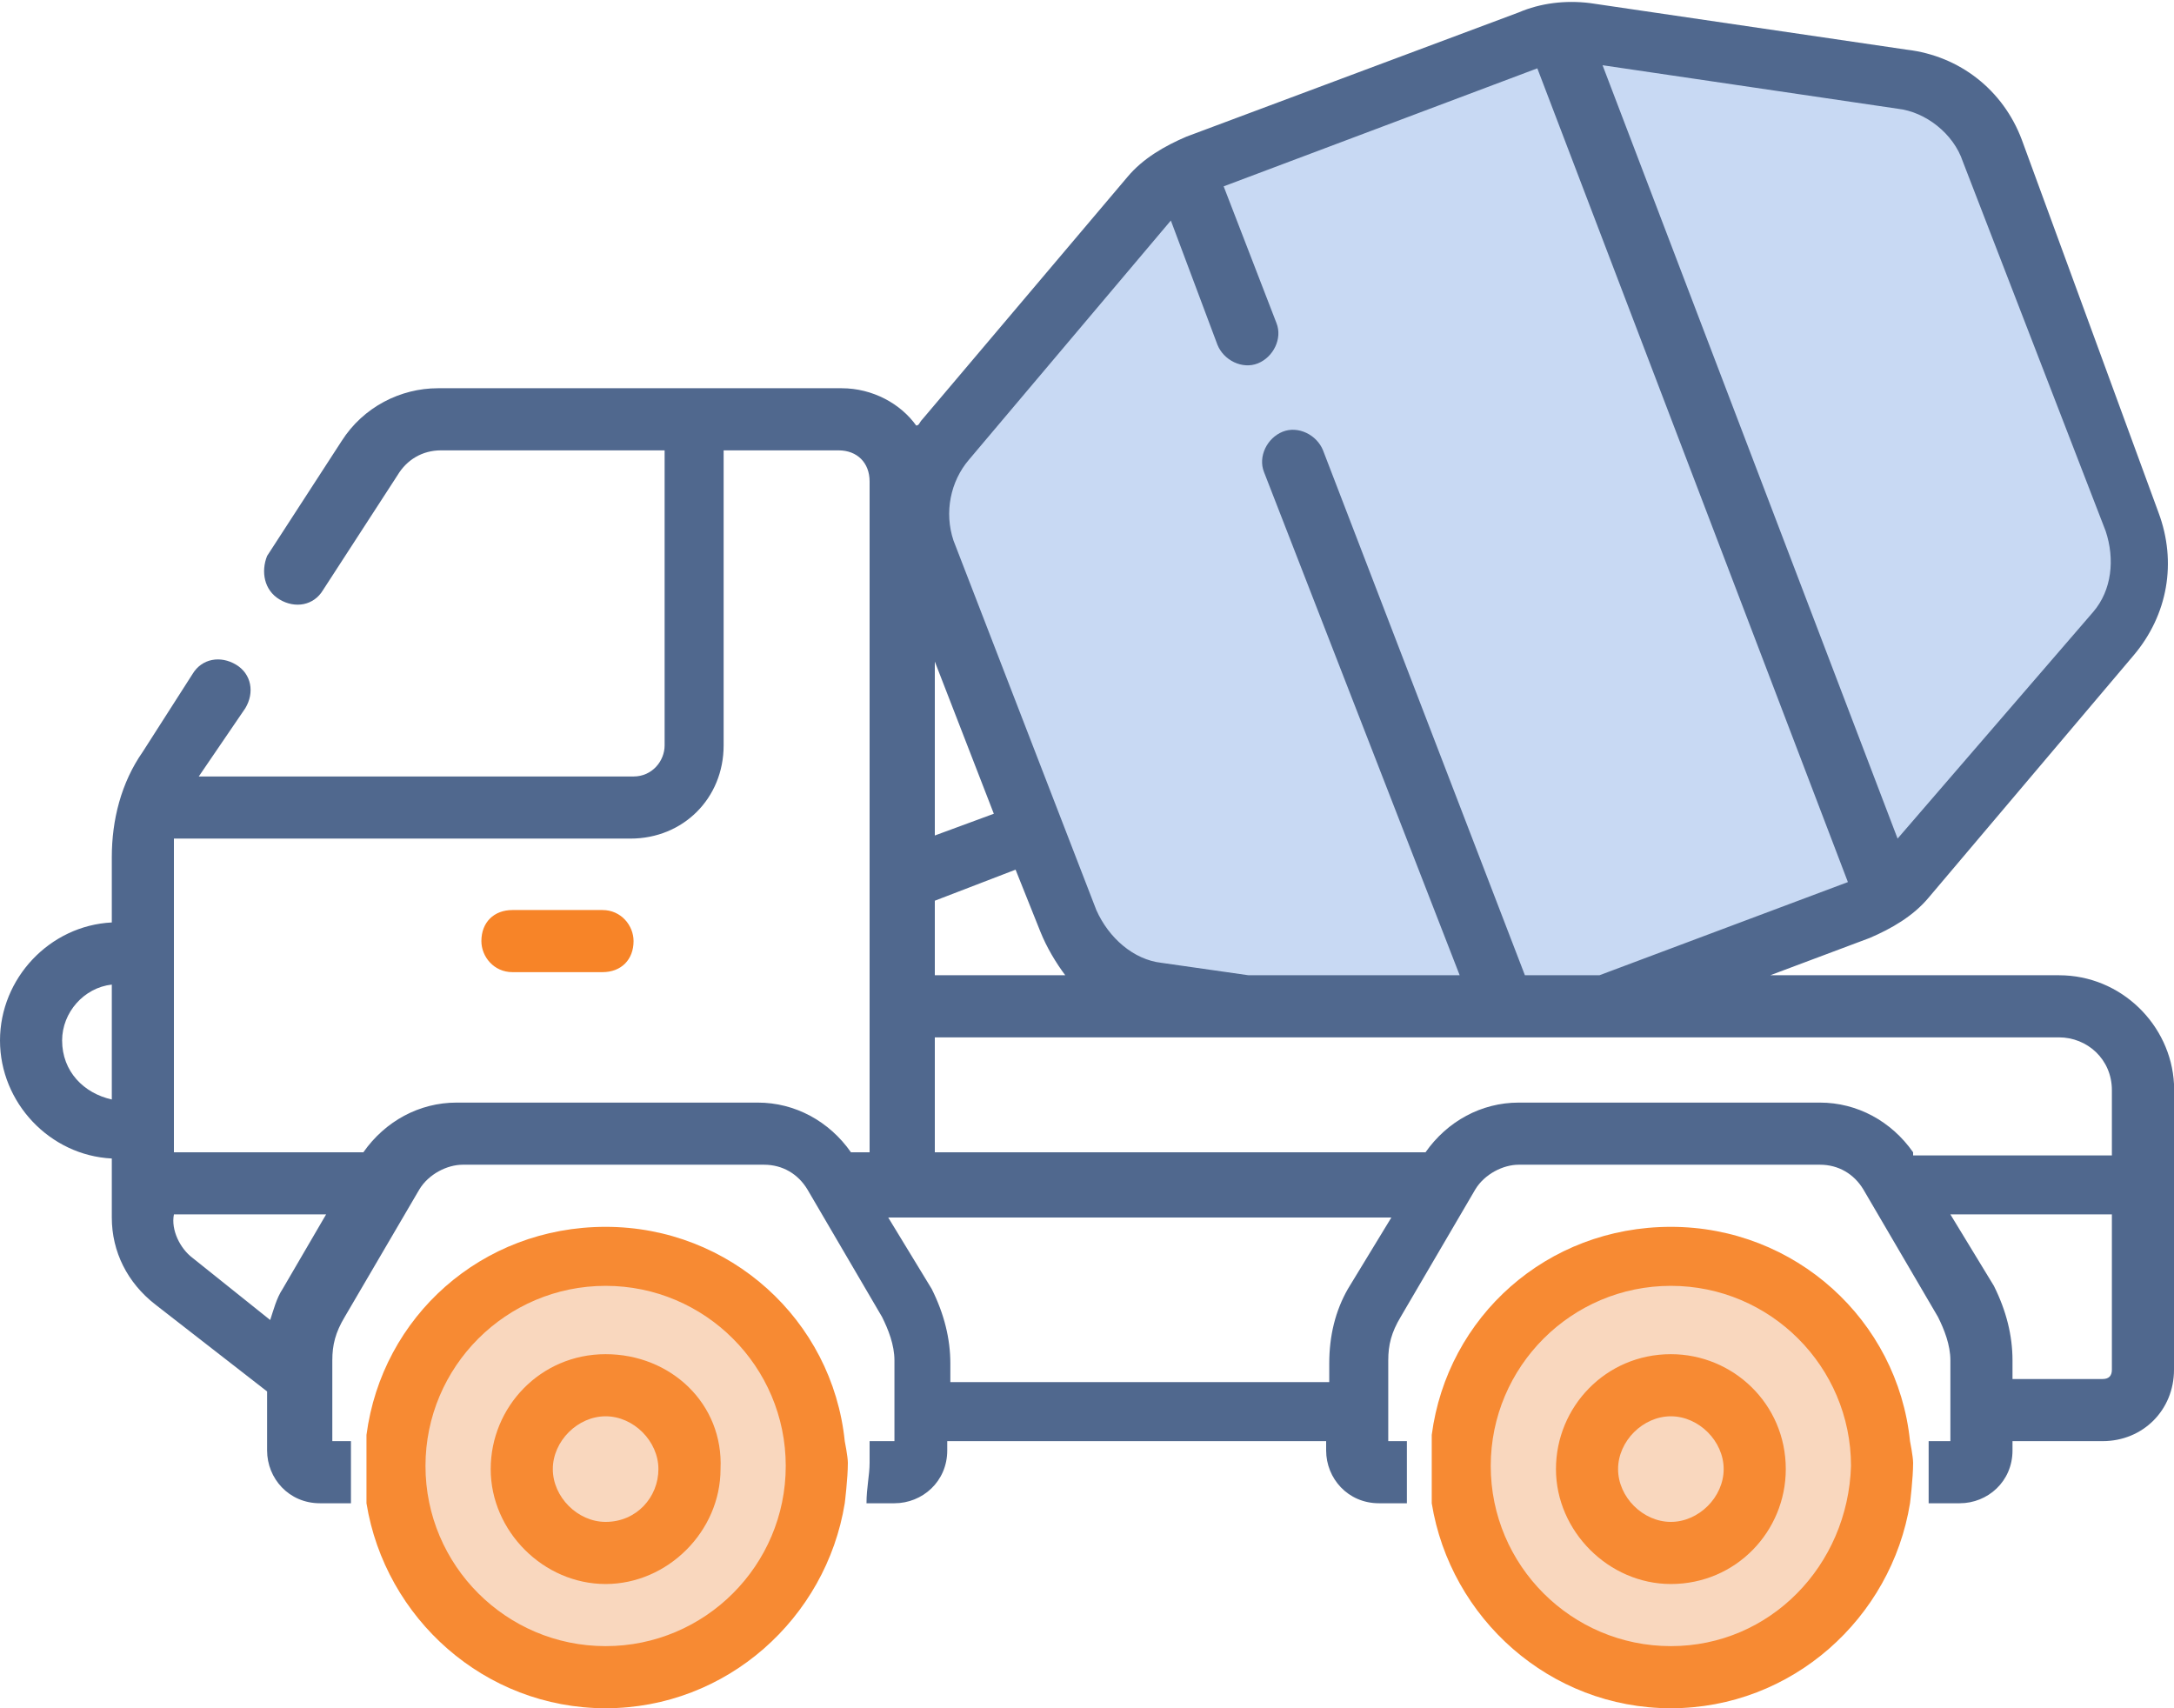 <svg id="emctteczouk91" xmlns="http://www.w3.org/2000/svg" xmlns:xlink="http://www.w3.org/1999/xlink" viewBox="0 0 70 55" shape-rendering="geometricPrecision" text-rendering="geometricPrecision"><style><![CDATA[#emctteczouk93_to {animation: emctteczouk93_to__to 9900ms linear 1 normal forwards}@keyframes emctteczouk93_to__to { 0% {transform: translate(36.7px,47.25px)} 3.03% {transform: translate(36.7px,46.25px)} 6.061% {transform: translate(36.7px,47.25px)} 9.091% {transform: translate(36.7px,46.25px)} 12.121% {transform: translate(36.7px,47.25px)} 15.152% {transform: translate(36.7px,46.25px)} 18.182% {transform: translate(36.7px,47.25px)} 21.212% {transform: translate(36.7px,46.25px)} 24.242% {transform: translate(36.7px,47.25px)} 27.273% {transform: translate(36.7px,46.25px)} 30.303% {transform: translate(36.7px,47.25px)} 33.333% {transform: translate(36.7px,46.25px)} 36.364% {transform: translate(36.7px,47.25px)} 39.394% {transform: translate(36.7px,46.25px)} 42.424% {transform: translate(36.7px,47.25px)} 45.455% {transform: translate(36.7px,46.25px)} 48.485% {transform: translate(36.7px,47.25px)} 51.515% {transform: translate(36.7px,46.25px)} 54.545% {transform: translate(36.7px,47.25px)} 57.576% {transform: translate(36.7px,46.25px)} 60.606% {transform: translate(36.7px,47.25px)} 63.636% {transform: translate(36.7px,46.25px)} 66.667% {transform: translate(36.7px,47.25px)} 69.697% {transform: translate(36.7px,46.25px)} 72.727% {transform: translate(36.7px,47.25px)} 75.758% {transform: translate(36.7px,46.25px)} 78.788% {transform: translate(36.7px,47.25px)} 81.818% {transform: translate(36.7px,46.25px)} 84.848% {transform: translate(36.7px,47.25px)} 87.879% {transform: translate(36.7px,46.25px)} 90.909% {transform: translate(36.7px,47.25px)} 93.939% {transform: translate(36.7px,46.25px)} 96.97% {transform: translate(36.7px,47.25px)} 100% {transform: translate(36.7px,46.25px)} }]]></style><g id="emctteczouk92"/><g id="emctteczouk93_to" transform="translate(36.7,47.25)"><g id="emctteczouk93" transform="translate(-36.7,-47.25)"><g id="emctteczouk94"><path id="emctteczouk95" d="M48.5,42.7C48.5,42.7,53.3,40.5,53.4,40.5C53.5,40.5,56.4,41.3,56.4,41.3L59.9,44.2C59.9,44.2,60.8,47.5,60.8,47.9C60.8,48.3,59.3,51.5,59.3,51.5L56.7,53.2L53.4,54C53.4,54,49,52.5,48.9,52.3C48.8,52.2,46.8,48.1,46.8,48.1L47.8,44.3L48.5,42.7Z" fill="rgb(249,215,190)" stroke="none" stroke-width="1"/><path id="emctteczouk96" d="M61.6,47.1C61.6,46.9,61.5,46.4,61.5,46.4C61.1,42.5,57.8,39.5,53.8,39.5C49.8,39.5,46.6,42.4,46.1,46.2C46.1,46.9,46.1,47.6,46.1,48.4L46.1,48.4C46.7,52.1,49.9,55,53.8,55C57.7,55,60.9,52.1,61.5,48.4C61.5,48.4,61.6,47.6,61.6,47.1ZM53.8,53C50.6,53,48,50.4,48,47.2C48,44,50.6,41.4,53.8,41.4C57,41.4,59.6,44,59.6,47.2C59.5,50.4,57,53,53.8,53Z" fill="rgb(247,138,51)" stroke="none" stroke-width="1"/><path id="emctteczouk97" d="M53.8,43.6C51.7,43.6,50.1,45.3,50.1,47.3C50.1,49.3,51.8,51,53.8,51C55.9,51,57.5,49.3,57.5,47.3C57.5,45.2,55.8,43.6,53.8,43.6ZM53.8,49C52.9,49,52.1,48.2,52.1,47.3C52.1,46.4,52.9,45.6,53.8,45.6C54.7,45.6,55.5,46.4,55.5,47.3C55.5,48.2,54.7,49,53.8,49Z" fill="rgb(247,138,51)" stroke="none" stroke-width="1"/></g><g id="emctteczouk98"><path id="emctteczouk99" d="M14.3,42.7C14.3,42.7,19.1,40.5,19.2,40.5C19.3,40.5,22.2,41.3,22.2,41.3L25.7,44.2C25.7,44.2,26.6,47.5,26.6,47.9C26.6,48.3,25.1,51.5,25.1,51.5L22.5,53.2L19.2,54C19.2,54,14.8,52.5,14.7,52.3C14.6,52.1,12.6,48.1,12.6,48.1L13.6,44.3L14.3,42.7Z" fill="rgb(249,215,190)" stroke="none" stroke-width="1"/><path id="emctteczouk910" d="M27.3,47.1C27.3,46.9,27.2,46.4,27.2,46.4C26.8,42.5,23.5,39.5,19.5,39.5C15.5,39.5,12.3,42.4,11.8,46.2C11.8,46.9,11.8,47.6,11.8,48.4L11.8,48.4C12.4,52.1,15.6,55,19.5,55C23.4,55,26.6,52.1,27.2,48.4C27.2,48.4,27.3,47.6,27.3,47.1ZM19.5,53C16.3,53,13.7,50.4,13.7,47.2C13.7,44,16.3,41.4,19.5,41.4C22.7,41.4,25.3,44,25.3,47.2C25.3,50.4,22.7,53,19.5,53Z" fill="rgb(247,138,51)" stroke="none" stroke-width="1"/><path id="emctteczouk911" d="M19.5,43.6C17.4,43.6,15.8,45.3,15.8,47.3C15.8,49.3,17.5,51,19.5,51C21.5,51,23.2,49.3,23.2,47.3C23.3,45.2,21.6,43.6,19.5,43.6ZM19.5,49C18.6,49,17.8,48.2,17.8,47.3C17.8,46.4,18.6,45.6,19.5,45.6C20.4,45.6,21.2,46.4,21.2,47.3C21.2,48.2,20.5,49,19.5,49Z" fill="rgb(247,138,51)" stroke="none" stroke-width="1"/></g></g></g><path id="emctteczouk912" d="M29.5,15.4C29.6,15.2,38.3,5.3,38.3,5.3L50,1L63.3,3.1L68.9,17.5L68.5,19L61.5,28.5L51.8,32.4L35.9,32L33.8,29.3L29.5,15.4Z" fill="rgb(200,217,243)" stroke="none" stroke-width="1"/><g id="emctteczouk913"><path id="emctteczouk914" d="M70,34.9L70,34.9C69.9,33,68.3,31.4,66.3,31.4L57,31.4L60.2,30.2C60.9,29.9,61.6,29.5,62.1,28.9L68.7,21.1C69.8,19.8,70.1,18.1,69.5,16.5L65.1,4.5C64.5,2.9,63.1,1.8,61.4,1.6L51.2,0.1C50.4,0,49.6,0.1,48.9,0.4L38.2,4.4C37.5,4.7,36.8,5.1,36.3,5.7L29.7,13.5C29.6,13.6,29.6,13.7,29.5,13.7C29,13,28.1,12.5,27.1,12.5L14.1,12.5C12.9,12.5,11.7,13.1,11,14.2L8.6,17.9C8.4,18.4,8.5,19,9,19.3C9.5,19.6,10.1,19.5,10.4,19L12.8,15.3C13.1,14.8,13.6,14.5,14.2,14.5L21.4,14.5L21.4,24C21.4,24.5,21,25,20.4,25L6.4,25L7.9,22.8C8.2,22.3,8.1,21.7,7.6,21.4C7.1,21.1,6.5,21.2,6.2,21.7L4.6,24.2C3.9,25.2,3.6,26.4,3.6,27.6L3.6,29.7C1.6,29.8,0,31.5,0,33.5C0,35.5,1.6,37.2,3.6,37.3L3.6,39.2C3.6,40.3,4.1,41.3,5,42L8.6,44.8L8.6,46.7C8.6,47.6,9.3,48.4,10.3,48.4L11.3,48.4C11.3,47.7,11.3,47.1,11.3,46.4L10.7,46.4L10.7,43.8C10.7,43.3,10.8,42.9,11.1,42.4L13.5,38.3C13.8,37.8,14.4,37.5,14.9,37.5L24.6,37.5C25.2,37.5,25.7,37.8,26,38.3L28.4,42.4C28.6,42.8,28.8,43.3,28.8,43.8L28.8,46.4L28,46.4C28,46.6,28,46.9,28,47.1C28,47.5,27.9,47.9,27.9,48.4L28.8,48.4C29.7,48.4,30.5,47.7,30.5,46.7L30.5,46.4L42.7,46.4L42.7,46.7C42.7,47.6,43.4,48.4,44.4,48.4L45.3,48.4C45.3,48.1,45.3,47.8,45.3,47.5C45.3,47.1,45.3,46.8,45.3,46.4L44.7,46.4L44.7,43.8C44.7,43.3,44.8,42.9,45.1,42.4L47.5,38.3C47.8,37.8,48.4,37.5,48.9,37.5L58.6,37.5C59.2,37.5,59.7,37.8,60,38.3L62.4,42.4C62.6,42.8,62.8,43.3,62.8,43.8L62.8,46.4L62.1,46.4C62.1,46.8,62.1,47.2,62.1,47.6C62.1,47.9,62.1,48.1,62.1,48.4L63.1,48.4C64,48.4,64.8,47.7,64.8,46.7L64.8,46.4L67.7,46.4C69,46.4,70,45.4,70,44.1L70,34.9C70,34.9,70,34.9,70,34.9ZM3.6,35.4C2.7,35.2,2,34.5,2,33.5L2,33.5C2,32.6,2.7,31.8,3.6,31.7L3.6,35.4ZM9.1,41.5C8.9,41.8,8.8,42.2,8.7,42.5L6.2,40.5C5.8,40.2,5.5,39.6,5.6,39.1L10.5,39.1L9.1,41.5ZM28.1,37.1L27.4,37.1C26.7,36.1,25.6,35.5,24.4,35.5L14.7,35.5C13.5,35.5,12.4,36.1,11.7,37.1L5.6,37.1L5.6,27.6C5.6,27.4,5.6,27.2,5.6,27L20.3,27C22,27,23.3,25.7,23.3,24L23.3,14.5L27,14.5C27.6,14.5,28,14.9,28,15.5L28,37.1ZM61.1,3.5C62,3.6,62.9,4.3,63.2,5.2L67.8,17.1C68.1,18,68,19,67.4,19.7L61.1,27L51.6,2.1L61.1,3.5ZM31.2,14.8L31.2,14.8L37.7,7.1L39.2,11.1C39.4,11.6,40,11.9,40.5,11.7C41,11.5,41.3,10.9,41.1,10.4L39.4,6L49.5,2.2L59.5,28.4L51.5,31.4L49.1,31.4L42.6,14.5C42.4,14,41.8,13.7,41.3,13.9C40.8,14.1,40.5,14.7,40.7,15.2L47,31.4L40.2,31.4L37.4,31C36.5,30.9,35.7,30.2,35.3,29.3L30.7,17.4C30.4,16.5,30.6,15.5,31.2,14.8ZM30.1,21.3L32,26.2L30.1,26.9L30.1,21.3ZM32.7,28L33.5,30C33.7,30.5,34,31,34.3,31.4L30.1,31.4L30.1,29L30.1,29L32.7,28ZM43.4,41.5C43,42.2,42.8,43,42.8,43.9L42.8,44.5L30.6,44.5L30.6,43.9C30.6,43.1,30.4,42.3,30,41.5L28.6,39.2L44.8,39.2L43.4,41.5ZM68,44.1C68,44.3,67.9,44.4,67.7,44.4L64.8,44.4L64.8,43.8C64.8,43,64.6,42.2,64.2,41.4L62.8,39.1L68,39.1L68,44.1ZM61.6,37.1C60.9,36.1,59.8,35.5,58.6,35.5L48.9,35.5C47.7,35.5,46.6,36.1,45.9,37.1L30.1,37.1L30.1,33.4L66.3,33.4C67.2,33.4,68,34.1,68,35.1L68,37.2L61.6,37.2Z" fill="rgb(80,104,142)" stroke="none" stroke-width="1"/><path id="emctteczouk915" d="M16.5,31.3L19.4,31.3C20,31.3,20.4,30.9,20.4,30.3C20.4,29.8,20,29.3,19.4,29.3L16.5,29.3C15.9,29.3,15.5,29.7,15.5,30.3C15.5,30.8,15.9,31.3,16.5,31.3Z" fill="rgb(247,132,40)" stroke="none" stroke-width="1"/></g></svg>